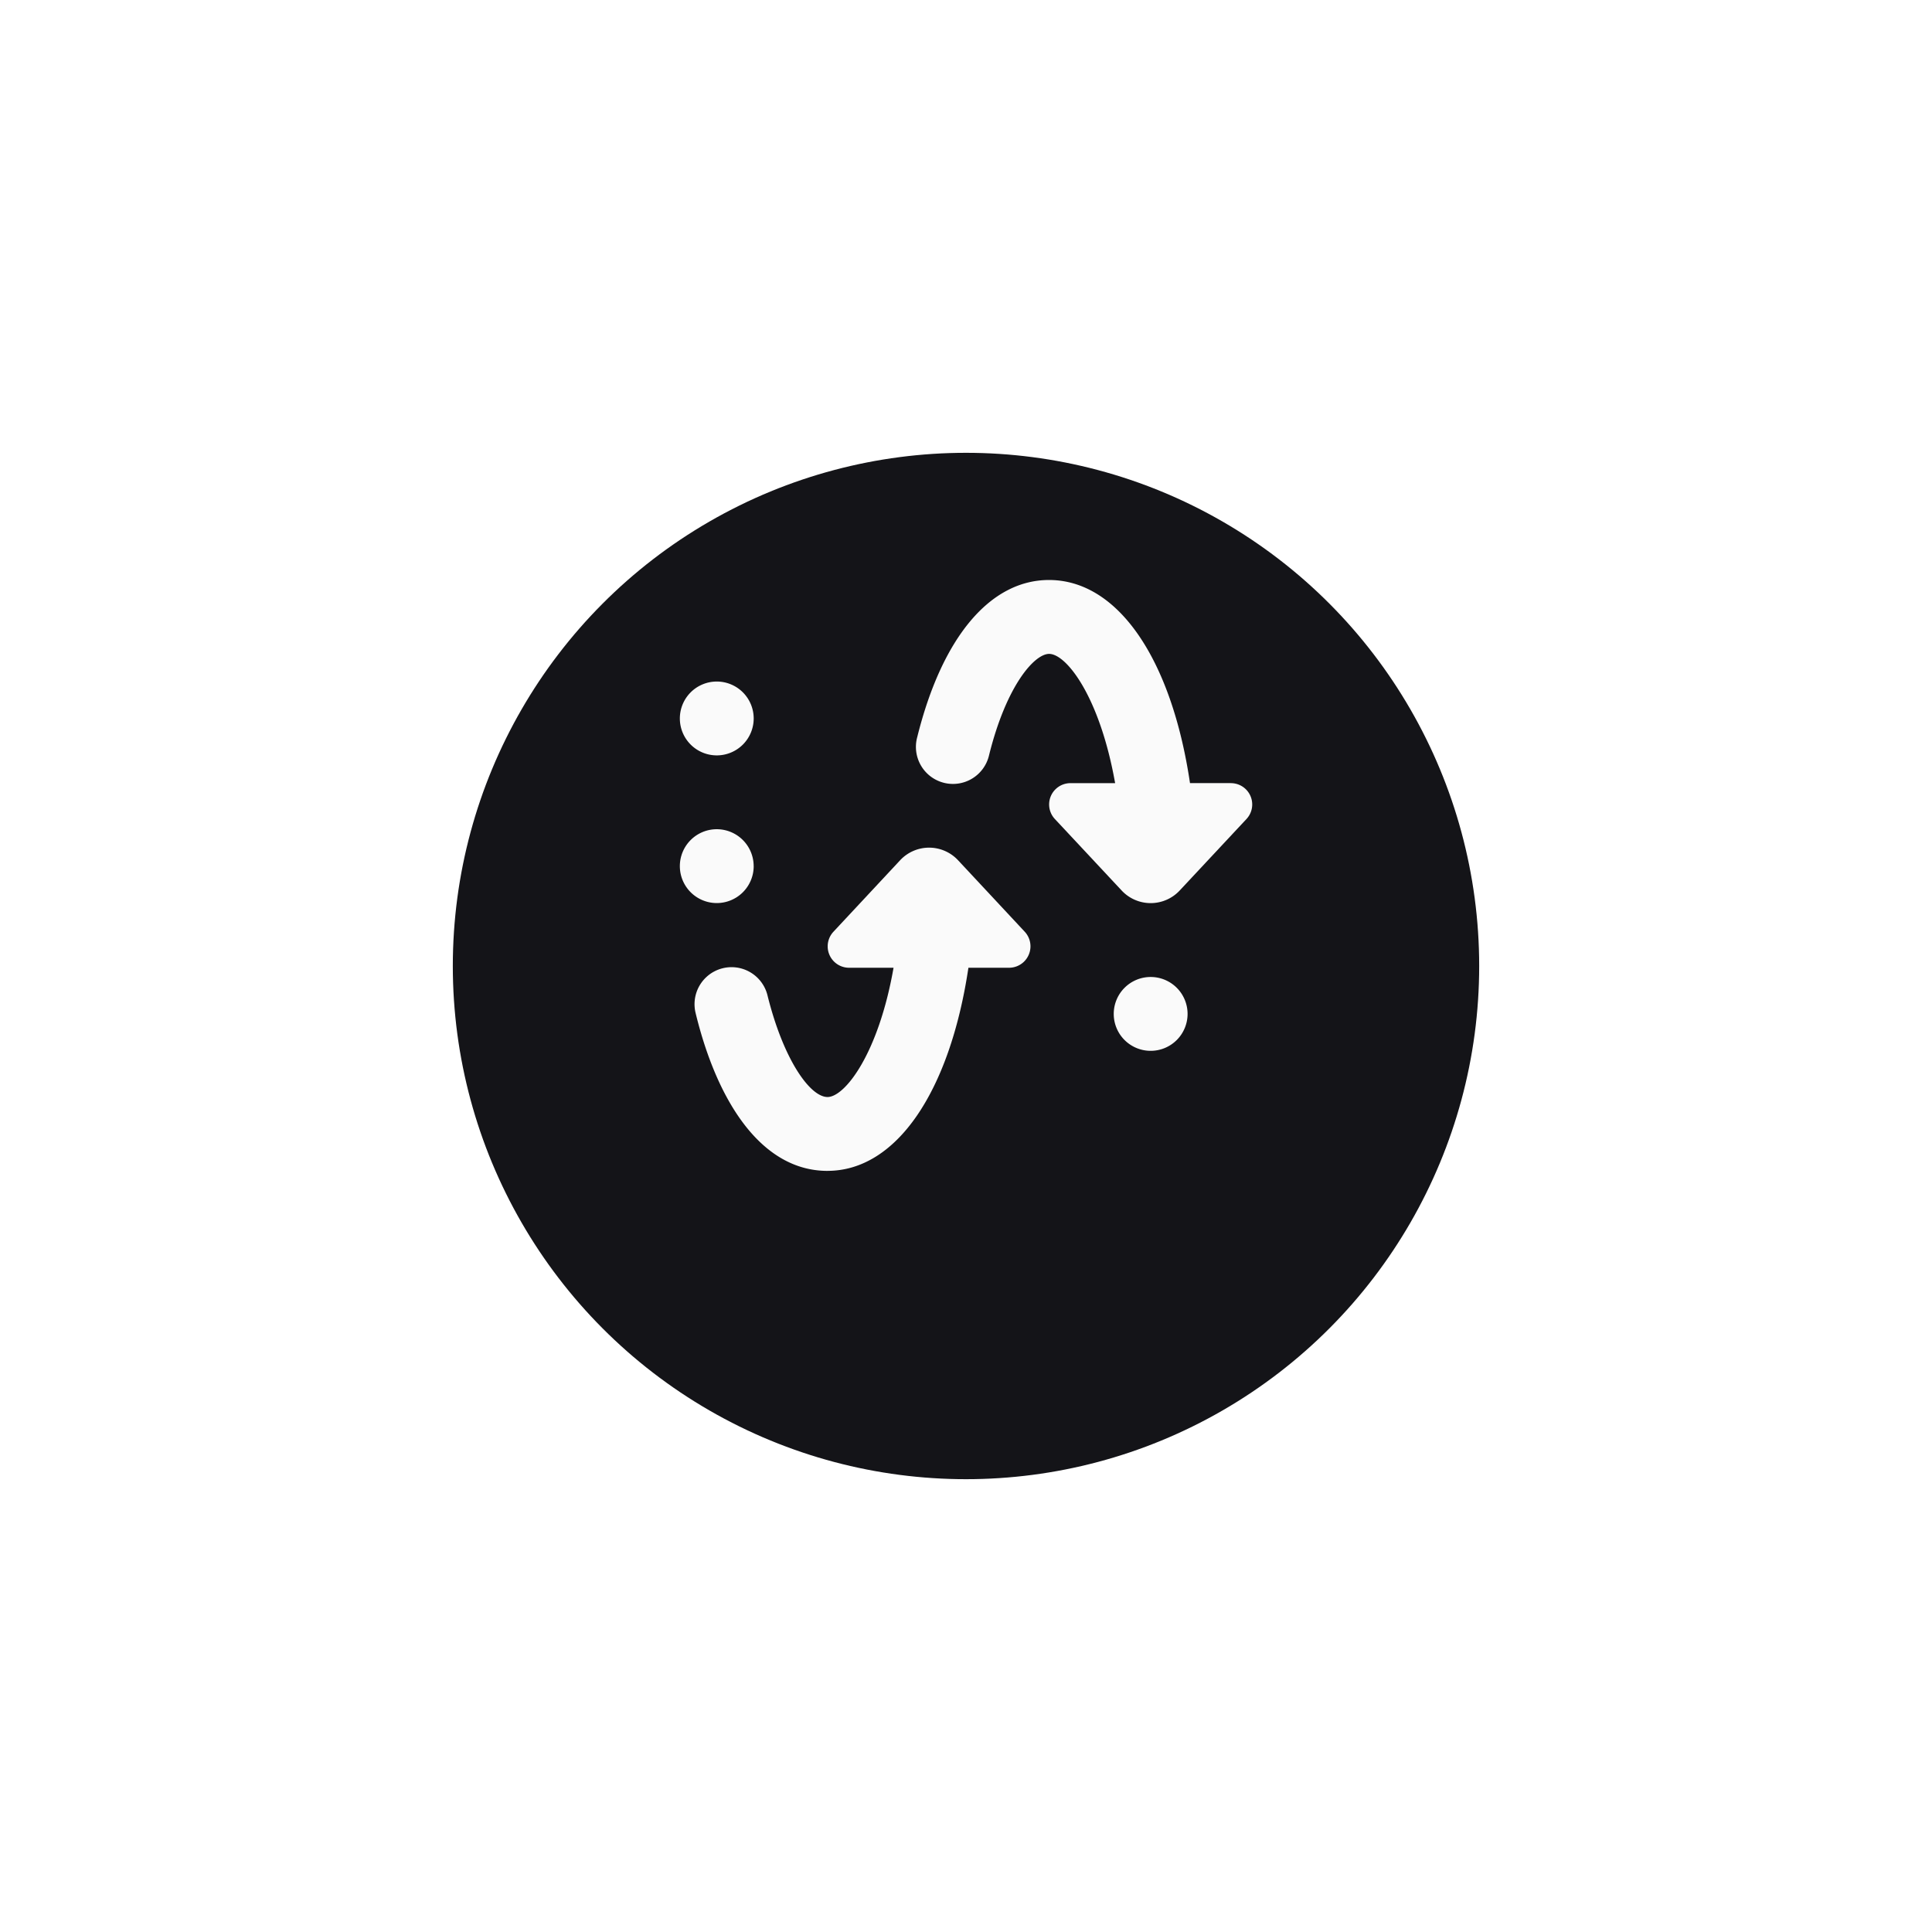 <svg xmlns="http://www.w3.org/2000/svg" xmlns:xlink="http://www.w3.org/1999/xlink" width="64" height="64" viewBox="0 0 64 64">
  <defs>
    <filter id="Ellipse_9" x="0" y="0" width="64" height="64" filterUnits="userSpaceOnUse">
      <feOffset dy="3" input="SourceAlpha"/>
      <feGaussianBlur stdDeviation="5" result="blur"/>
      <feFlood flood-opacity="0.161"/>
      <feComposite operator="in" in2="blur"/>
      <feComposite in="SourceGraphic"/>
    </filter>
  </defs>
  <g id="Group_36" data-name="Group 36" transform="translate(-419 -1603)">
    <g transform="matrix(1, 0, 0, 1, 419, 1603)" filter="url(#Ellipse_9)">
      <circle id="Ellipse_9-2" data-name="Ellipse 9" cx="17" cy="17" r="17" transform="translate(15 12)" fill="#141418"/>
    </g>
    <g id="Group_26" data-name="Group 26" transform="translate(396.651 232.46)">
      <path id="Path_1912" data-name="Path 1912" d="M330.146,107.528h-1.355c-.612-4.123-2.392-6.728-4.67-6.728-1.951,0-3.545,1.9-4.364,5.2a1.227,1.227,0,1,0,2.376.612c.575-2.324,1.508-3.364,1.991-3.364.578,0,1.682,1.431,2.187,4.282h-1.48a.706.706,0,0,0-.517,1.187l2.214,2.37h0a1.315,1.315,0,0,0,1.921,0l2.214-2.37h0a.706.706,0,0,0-.517-1.187Z" transform="translate(-267.022 1288.953)" fill="#fafafa"/>
      <path id="Path_1913" data-name="Path 1913" d="M178.847,253.225A1.223,1.223,0,1,1,177.623,252a1.223,1.223,0,0,1,1.223,1.223" transform="translate(-131.531 1146.009)" fill="#fafafa"/>
      <path id="Path_1914" data-name="Path 1914" d="M178.847,163.621a1.223,1.223,0,1,1-1.223-1.223,1.223,1.223,0,0,1,1.223,1.223" transform="translate(-131.531 1230.719)" fill="#fafafa"/>
      <path id="Path_1915" data-name="Path 1915" d="M442.05,342.825a1.223,1.223,0,1,1-1.223-1.223,1.223,1.223,0,0,1,1.223,1.223" transform="translate(-380.361 1061.302)" fill="#fafafa"/>
      <path id="Path_1916" data-name="Path 1916" d="M189.749,273.866c2.272,0,4.049-2.606,4.667-6.728h1.346a.71.71,0,0,0,.52-1.193l-2.208-2.367a1.312,1.312,0,0,0-1.921,0l-2.208,2.367a.709.709,0,0,0,.52,1.193h1.471c-.5,2.85-1.612,4.282-2.187,4.282s-1.456-1.223-1.988-3.364h0a1.226,1.226,0,0,0-2.383.578c.722,2.976,2.2,5.233,4.37,5.233Z" transform="translate(-139.987 1135.46)" fill="#fafafa"/>
    </g>
  </g>
</svg>
